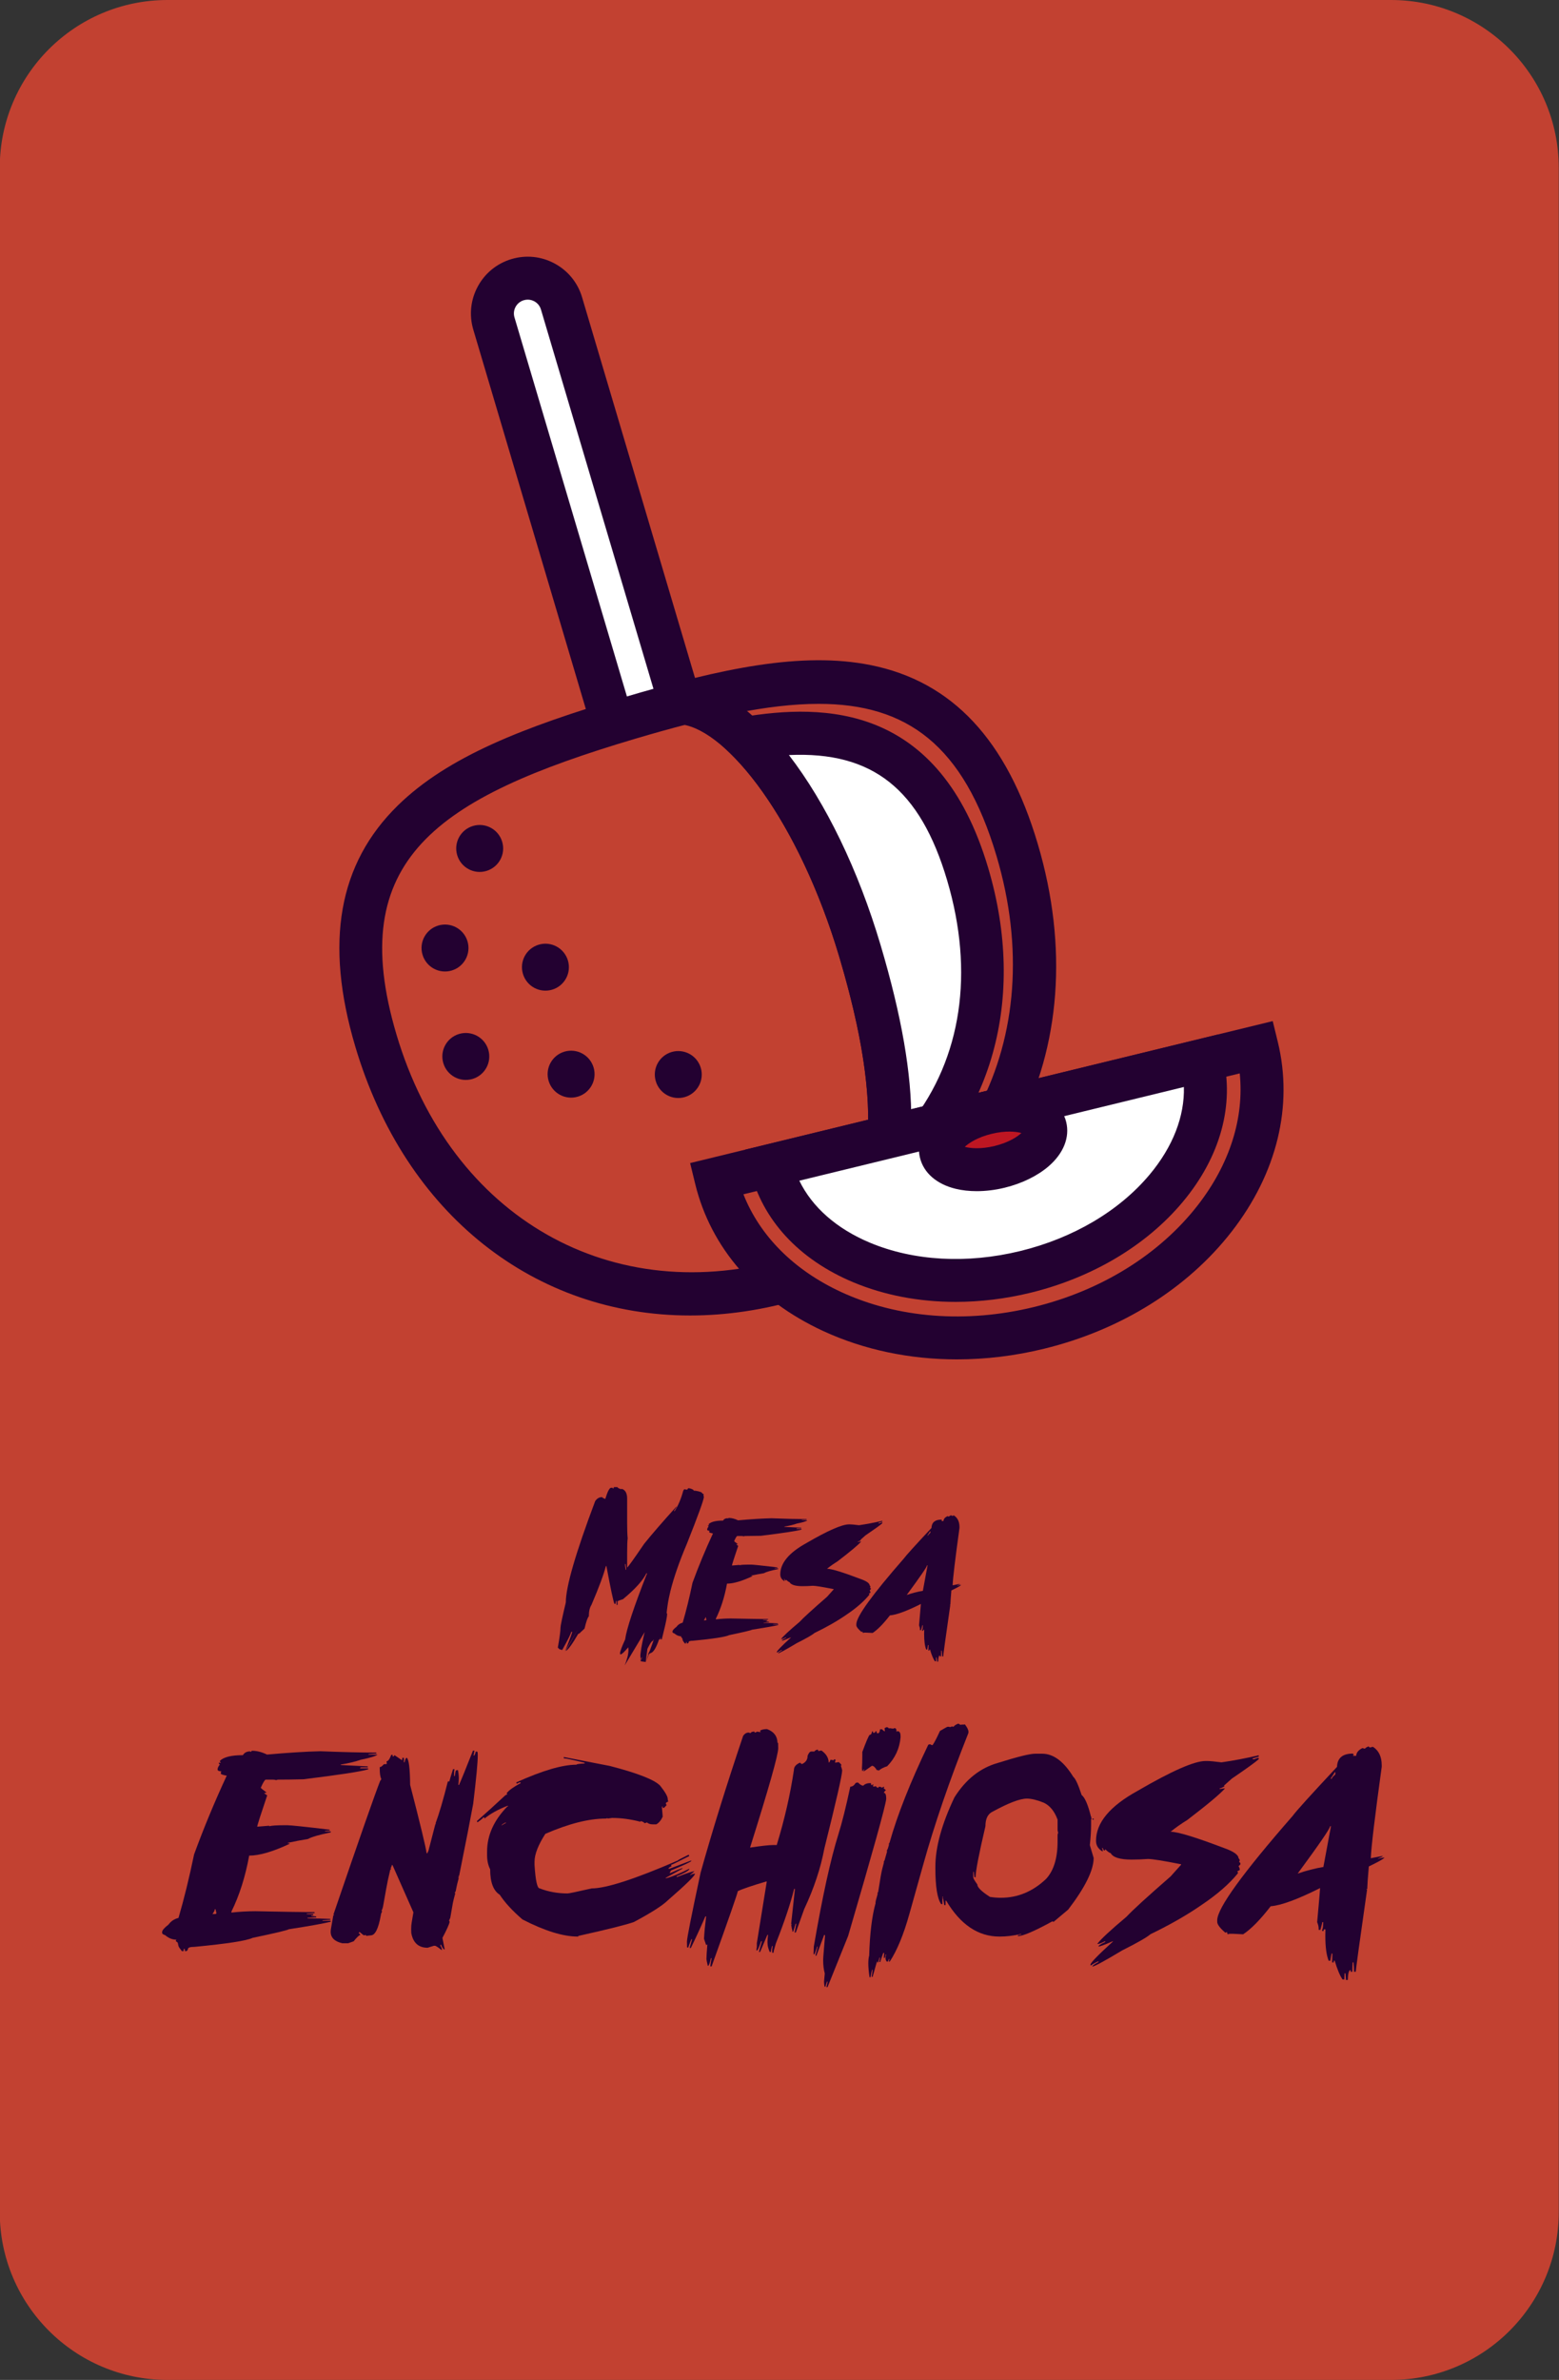 <?xml version="1.0" encoding="utf-8"?>
<!-- Generator: Adobe Illustrator 23.0.5, SVG Export Plug-In . SVG Version: 6.00 Build 0)  -->
<svg version="1.1" id="Capa_1" xmlns="http://www.w3.org/2000/svg" xmlns:xlink="http://www.w3.org/1999/xlink" x="0px" y="0px"
	 viewBox="0 0 557.5 850.72" style="enable-background:new 0 0 557.5 850.72;" xml:space="preserve">
<rect x="0" y="0" width="557.5" height="850.72" fill="#333333" stroke="none"/>
<style type="text/css">
	.st0{fill:url(#SVGID_1_);}
	.st1{fill:#FFFFFF;}
	.st2{fill:#230131;}
	.st3{fill:#CB88A1;}
	.st4{fill:#C24131;}
	.st5{fill:#BE1622;}
	.st6{fill:#935EA3;}
	.st7{fill:none;}
	.st8{fill:none;stroke:#FFFFFF;stroke-width:2;stroke-miterlimit:10;}
	.st9{fill:#E9B6A3;}
	.st10{opacity:0.9;fill:#230131;}
	.st11{opacity:0.24;fill:url(#SVGID_2_);}
	.st12{fill:#BF1A1B;}
	.st13{fill:#FFEC00;}
	.st14{fill:url(#SVGID_3_);}
	.st15{fill:url(#SVGID_4_);}
	.st16{fill:url(#SVGID_5_);}
	.st17{fill:url(#SVGID_6_);}
	.st18{fill:url(#SVGID_7_);}
	.st19{fill:url(#SVGID_8_);}
	.st20{fill:url(#SVGID_9_);}
	.st21{fill:url(#SVGID_10_);}
	.st22{fill:url(#SVGID_11_);}
	.st23{fill:url(#SVGID_12_);}
	.st24{fill:#E9C064;}
	.st25{fill:#E9C064;stroke:#FFFFFF;stroke-width:20;stroke-miterlimit:10;}
	.st26{clip-path:url(#SVGID_14_);}
	.st27{fill:url(#SVGID_15_);}
	.st28{fill:url(#SVGID_16_);}
	.st29{fill:url(#SVGID_17_);}
	.st30{fill:url(#SVGID_18_);}
	.st31{fill:url(#SVGID_19_);}
	.st32{fill:url(#SVGID_20_);}
	.st33{fill:url(#SVGID_21_);}
	.st34{fill:url(#SVGID_22_);}
	.st35{fill:url(#SVGID_23_);}
	.st36{fill:url(#SVGID_24_);}
	.st37{fill:url(#SVGID_25_);}
	.st38{fill:url(#SVGID_26_);}
	.st39{fill:url(#SVGID_27_);}
	.st40{opacity:0.24;fill:url(#SVGID_28_);}
	.st41{fill:url(#SVGID_29_);}
	.st42{fill:url(#SVGID_30_);}
	.st43{fill:url(#SVGID_31_);}
	.st44{opacity:0.24;fill:url(#SVGID_32_);}
	.st45{fill:url(#SVGID_33_);}
	.st46{fill:url(#SVGID_34_);}
	.st47{fill:url(#SVGID_35_);}
	.st48{opacity:0.24;fill:url(#SVGID_36_);}
	.st49{clip-path:url(#SVGID_38_);}
	.st50{opacity:0.63;clip-path:url(#SVGID_38_);fill:url(#SVGID_41_);}
	.st51{opacity:0;clip-path:url(#SVGID_38_);fill:url(#SVGID_42_);}
	.st52{opacity:0.22;clip-path:url(#SVGID_38_);fill:url(#SVGID_43_);}
	.st53{fill:url(#SVGID_44_);}
	.st54{clip-path:url(#SVGID_46_);}
	.st55{fill:url(#SVGID_47_);}
	.st56{fill:url(#SVGID_48_);}
	.st57{fill:url(#SVGID_49_);}
	.st58{fill:url(#SVGID_50_);}
	.st59{fill:url(#SVGID_51_);}
	.st60{fill:url(#SVGID_52_);}
	.st61{fill:url(#SVGID_53_);}
	.st62{fill:url(#SVGID_54_);}
	.st63{fill:url(#SVGID_55_);}
	.st64{fill:url(#SVGID_56_);}
	.st65{fill:url(#SVGID_57_);}
	.st66{clip-path:url(#SVGID_59_);}
	.st67{fill:#A1C538;}
	.st68{fill:#886FAE;}
	.st69{fill:#E9C063;}
	.st70{fill:url(#SVGID_60_);stroke:#230131;stroke-width:12;stroke-miterlimit:10;}
	.st71{clip-path:url(#SVGID_62_);}
	.st72{fill:url(#SVGID_63_);}
	.st73{opacity:0.5;}
	.st74{fill:#EDCD83;}
	.st75{opacity:0.62;clip-path:url(#SVGID_62_);fill:url(#SVGID_64_);}
	.st76{clip-path:url(#SVGID_62_);fill:url(#SVGID_65_);}
	.st77{fill:url(#SVGID_66_);}
	.st78{fill:#E9C064;stroke:#230131;stroke-width:20;stroke-miterlimit:10;}
	.st79{fill:url(#SVGID_67_);}
	.st80{fill:url(#SVGID_68_);}
	.st81{clip-path:url(#SVGID_62_);fill:url(#SVGID_69_);}
	.st82{fill:url(#SVGID_70_);}
	.st83{fill:url(#SVGID_71_);}
	.st84{opacity:0.34;fill:#230131;}
	.st85{fill:url(#SVGID_72_);}
	.st86{fill:url(#SVGID_73_);}
	.st87{fill:url(#SVGID_74_);}
	.st88{fill:url(#SVGID_75_);}
	.st89{fill:url(#SVGID_76_);}
	.st90{fill:url(#SVGID_77_);}
	.st91{fill:url(#SVGID_78_);}
	.st92{fill:url(#SVGID_79_);}
	.st93{fill:url(#SVGID_80_);}
	.st94{fill:url(#SVGID_81_);}
	.st95{fill:url(#SVGID_82_);}
	.st96{fill:url(#SVGID_83_);}
	.st97{clip-path:url(#SVGID_85_);}
	.st98{fill:url(#SVGID_86_);}
	.st99{fill:#D5A0B4;}
	.st100{fill:#D15F81;}
	.st101{fill:#F09C83;}
	.st102{opacity:0.62;clip-path:url(#SVGID_85_);fill:url(#SVGID_87_);}
	.st103{clip-path:url(#SVGID_85_);fill:url(#SVGID_88_);}
	.st104{fill:url(#SVGID_89_);}
	.st105{fill:url(#SVGID_90_);}
	.st106{fill:#CB88A1;stroke:#230131;stroke-width:20;stroke-miterlimit:10;}
	.st107{fill:url(#SVGID_91_);}
	.st108{clip-path:url(#SVGID_85_);fill:url(#SVGID_92_);}
	.st109{fill:url(#SVGID_93_);}
	.st110{fill:url(#SVGID_94_);}
	.st111{fill:url(#SVGID_95_);}
	.st112{fill:url(#SVGID_96_);}
	.st113{fill:url(#SVGID_97_);}
	.st114{fill:url(#SVGID_98_);}
	.st115{fill:url(#SVGID_99_);}
	.st116{fill:url(#SVGID_100_);}
	.st117{fill:url(#SVGID_101_);}
	.st118{fill:url(#SVGID_102_);}
	.st119{fill:url(#SVGID_103_);}
	.st120{clip-path:url(#SVGID_105_);}
	.st121{fill:url(#SVGID_106_);}
	.st122{fill:#CE675A;}
	.st123{fill:#DD4B1A;}
	.st124{fill:#F4971E;}
	.st125{opacity:0.62;clip-path:url(#SVGID_105_);fill:url(#SVGID_107_);}
	.st126{clip-path:url(#SVGID_105_);fill:url(#SVGID_108_);}
	.st127{fill:url(#SVGID_109_);}
	.st128{fill:url(#SVGID_110_);}
	.st129{fill:url(#SVGID_111_);}
	.st130{fill:#C24131;stroke:#230131;stroke-width:20;stroke-miterlimit:10;}
	.st131{clip-path:url(#SVGID_105_);fill:url(#SVGID_112_);}
	.st132{fill:url(#SVGID_113_);}
	.st133{fill:url(#SVGID_114_);}
	.st134{fill:url(#SVGID_115_);}
	.st135{fill:url(#SVGID_116_);}
	.st136{fill:url(#SVGID_117_);}
	.st137{fill:url(#SVGID_118_);}
	.st138{fill:url(#SVGID_119_);}
	.st139{fill:url(#SVGID_120_);}
	.st140{fill:url(#SVGID_121_);}
	.st141{fill:url(#SVGID_122_);}
	.st142{fill:url(#SVGID_123_);}
	.st143{fill:url(#SVGID_124_);}
	.st144{fill:url(#SVGID_125_);}
	.st145{opacity:0.35;}
	.st146{fill:#ECECEC;}
	.st147{fill:url(#SVGID_126_);}
	.st148{clip-path:url(#SVGID_128_);}
	.st149{fill:url(#SVGID_129_);}
	.st150{fill:#FBBA00;}
	.st151{opacity:0.62;fill:url(#SVGID_130_);}
	.st152{fill:url(#SVGID_131_);}
	.st153{fill:url(#SVGID_132_);}
	.st154{fill:url(#SVGID_133_);}
	.st155{fill:url(#SVGID_134_);}
	.st156{fill:url(#SVGID_135_);}
	.st157{fill:url(#SVGID_136_);}
	.st158{fill:url(#SVGID_137_);}
	.st159{fill:url(#SVGID_138_);}
	.st160{fill:url(#SVGID_139_);}
	.st161{fill:url(#SVGID_140_);}
	.st162{fill:url(#SVGID_143_);}
	.st163{fill:url(#SVGID_144_);}
	.st164{fill:url(#SVGID_145_);}
	.st165{fill:url(#SVGID_146_);}
	.st166{fill:url(#SVGID_147_);}
	.st167{fill:url(#SVGID_148_);}
	.st168{fill:url(#SVGID_149_);}
	.st169{fill:url(#SVGID_150_);}
	.st170{fill:url(#SVGID_151_);}
	.st171{fill:url(#SVGID_152_);}
	.st172{fill:url(#SVGID_155_);}
	.st173{fill:url(#SVGID_156_);}
	.st174{fill:url(#SVGID_157_);}
	.st175{fill:url(#SVGID_158_);}
	.st176{fill:url(#SVGID_159_);}
	.st177{fill:url(#SVGID_160_);}
	.st178{fill:url(#SVGID_161_);}
	.st179{fill:url(#SVGID_162_);}
	.st180{fill:url(#SVGID_163_);}
	.st181{fill:url(#SVGID_164_);}
	.st182{fill:url(#SVGID_167_);}
	.st183{fill:url(#SVGID_168_);}
	.st184{fill:url(#SVGID_169_);}
	.st185{fill:url(#SVGID_170_);}
	.st186{fill:url(#SVGID_171_);}
	.st187{fill:url(#SVGID_172_);}
	.st188{fill:url(#SVGID_173_);}
	.st189{fill:url(#SVGID_174_);}
	.st190{fill:url(#SVGID_175_);}
	.st191{fill:url(#SVGID_176_);}
	.st192{clip-path:url(#SVGID_178_);}
	.st193{clip-path:url(#SVGID_180_);}
	.st194{clip-path:url(#SVGID_188_);}
	.st195{clip-path:url(#SVGID_190_);}
	.st196{opacity:0.35;clip-path:url(#SVGID_192_);}
	.st197{clip-path:url(#SVGID_192_);fill:url(#SVGID_193_);}
	.st198{clip-path:url(#SVGID_192_);}
	.st199{clip-path:url(#SVGID_195_);fill:url(#SVGID_196_);}
	.st200{clip-path:url(#SVGID_198_);}
	.st201{opacity:0.62;clip-path:url(#SVGID_192_);fill:url(#SVGID_199_);}
	.st202{fill:url(#SVGID_200_);}
	.st203{fill:url(#SVGID_201_);}
	.st204{fill:url(#SVGID_202_);}
	.st205{fill:url(#SVGID_203_);}
	.st206{fill:url(#SVGID_204_);}
	.st207{fill:url(#SVGID_205_);}
	.st208{fill:url(#SVGID_206_);}
	.st209{fill:url(#SVGID_207_);}
	.st210{fill:url(#SVGID_208_);}
	.st211{fill:url(#SVGID_209_);}
	.st212{fill-rule:evenodd;clip-rule:evenodd;fill:#FFFFFF;}
	.st213{fill:#72BB6F;}
	.st214{fill:#1DBADF;}
	.st215{fill:url(#SVGID_212_);}
	.st216{fill:url(#SVGID_213_);}
	.st217{fill:url(#SVGID_214_);}
	.st218{fill:url(#SVGID_215_);}
	.st219{fill:url(#SVGID_216_);}
	.st220{fill:url(#SVGID_217_);}
	.st221{fill:url(#SVGID_218_);}
	.st222{fill:url(#SVGID_219_);}
	.st223{fill:url(#SVGID_220_);}
	.st224{fill:url(#SVGID_221_);}
	.st225{fill:url(#SVGID_224_);}
	.st226{fill:url(#SVGID_225_);}
	.st227{fill:url(#SVGID_226_);}
	.st228{fill:url(#SVGID_227_);}
	.st229{fill:url(#SVGID_228_);}
	.st230{fill:url(#SVGID_229_);}
	.st231{fill:url(#SVGID_230_);}
	.st232{fill:url(#SVGID_231_);}
	.st233{fill:url(#SVGID_232_);}
	.st234{fill:url(#SVGID_233_);}
	.st235{fill:url(#SVGID_236_);}
	.st236{fill:url(#SVGID_237_);}
	.st237{fill:url(#SVGID_238_);}
	.st238{fill:url(#SVGID_239_);}
	.st239{fill:url(#SVGID_240_);}
	.st240{fill:url(#SVGID_241_);}
	.st241{fill:url(#SVGID_242_);}
	.st242{fill:url(#SVGID_243_);}
	.st243{fill:url(#SVGID_244_);}
	.st244{fill:url(#SVGID_245_);}
	.st245{fill:url(#SVGID_248_);}
	.st246{fill:url(#SVGID_249_);}
	.st247{fill:url(#SVGID_250_);}
	.st248{fill:url(#SVGID_251_);}
	.st249{fill:url(#SVGID_252_);}
	.st250{fill:url(#SVGID_253_);}
	.st251{fill:url(#SVGID_254_);}
	.st252{fill:url(#SVGID_255_);}
	.st253{fill:url(#SVGID_256_);}
	.st254{fill:url(#SVGID_257_);}
	.st255{clip-path:url(#SVGID_259_);}
	.st256{clip-path:url(#SVGID_261_);}
	.st257{clip-path:url(#SVGID_269_);}
	.st258{clip-path:url(#SVGID_271_);}
	.st259{clip-path:url(#SVGID_273_);}
	.st260{clip-path:url(#SVGID_275_);}
	.st261{fill:#230131;stroke:#230131;stroke-miterlimit:10;}
	.st262{fill:#350030;}
	.st263{fill:url(#SVGID_278_);}
	.st264{fill:url(#SVGID_279_);}
	.st265{fill:url(#SVGID_280_);}
	.st266{fill:url(#SVGID_281_);}
	.st267{fill:url(#SVGID_282_);}
	.st268{fill:url(#SVGID_283_);}
	.st269{fill:url(#SVGID_284_);}
	.st270{fill:url(#SVGID_285_);}
	.st271{fill:url(#SVGID_286_);}
	.st272{fill:url(#SVGID_287_);}
	.st273{fill:#FDCC68;}
	.st274{fill:#8CC15C;}
	.st275{fill:url(#SVGID_288_);}
	.st276{fill:url(#SVGID_289_);}
	.st277{fill:url(#SVGID_290_);}
</style>
<g>
	<path class="st4" d="M497.41,850.72H59.91c-33.14,0-60-26.86-60-60V60c0-33.14,26.86-60,60-60l437.5,0c33.14,0,60,26.86,60,60
		v730.72C557.41,823.86,530.55,850.72,497.41,850.72z"/>
</g>
<g>
	<path class="st2" d="M229.15,590.41c0.18-1.6,0.64-3.93,1.38-7l-7.14,11.9c0.9-2.24,1.35-4.07,1.35-5.48
		c0-1.42-0.45-2.41-1.35-2.98c1.29,0.84,1.93,1.32,1.93,1.43c0,0.02-0.02,0.03-0.06,0.03v0.28h-0.39c-1.54,1.86-2.52,2.78-2.92,2.78
		c-0.15,0-0.22-0.12-0.22-0.36c0-0.68,0.61-2.33,1.82-4.96c0.5-3.75,3.1-11.59,7.8-23.53v-0.14h-0.19c-1.29,2.61-4.08,5.7-8.38,9.26
		c-1.29,0.4-1.93,0.66-1.93,0.77v1.27h-0.36v-1.41h-0.19c-0.13,0.48-0.19,0.82-0.19,1.02h-0.39c-0.39-0.84-1.34-5.34-2.87-13.48
		h-0.19c-0.75,2.98-2.47,7.6-5.15,13.86c-0.62,0.96-0.94,2.32-0.94,4.11c-0.42,0.37-0.94,1.83-1.54,4.38l-1.52,1.41
		c0,0.13-0.26,0.3-0.77,0.52c-2.11,3.64-3.58,5.66-4.41,6.06l4.35-7.8l-4.6,7.94c1.71-4.41,2.56-6.73,2.56-6.97h-0.39
		c0,0.51-1.07,2.67-3.2,6.48l-0.94-0.25l-0.63-0.61c0.64-3.56,0.96-5.95,0.96-7.17c0-0.64,0.63-3.64,1.9-8.98
		c0-5.57,3.5-17.64,10.5-36.21c0.64-0.95,1.47-1.43,2.48-1.43c0,0.15,0.38,0.37,1.13,0.66c0.81-2.66,1.51-4,2.09-4h0.58v0.28
		c0.26,0,0.39-0.17,0.39-0.52h1.32c0,0.26,0.45,0.51,1.35,0.77c0-0.09,0.06-0.14,0.19-0.14c1.27,0.42,1.9,1.58,1.9,3.47v8.74
		c0,2.22,0.06,4.06,0.19,5.51c-0.13,0.94-0.19,2.66-0.19,5.15v5.26c0.26-0.09,2.29-2.92,6.09-8.49c2.68-3.34,6.5-7.75,11.46-13.23
		h0.17l-0.94,1.41v0.14h0.19c1.27-1.93,2.29-4.33,3.06-7.19c0.18-0.42,0.37-0.63,0.55-0.63c0.17,0.09,0.49,0.14,0.96,0.14
		c0.06-0.35,0.25-0.52,0.58-0.52c1.14,0.28,1.71,0.58,1.71,0.91h0.58c1.65,0.26,2.48,0.6,2.48,1.02c0.18,0,0.37,0.13,0.55,0.39
		c0,0.07-0.06,0.11-0.19,0.11l0.19,0.66c0,1.01-2.03,6.61-6.09,16.81c-2.72,6.41-4.68,12.07-5.9,16.98
		c-0.18,0.77-0.35,1.52-0.5,2.23c-0.24,1.12-0.42,2.2-0.55,3.22c-0.13,0.83-0.22,1.63-0.28,2.4c0.02-0.02,0.04-0.03,0.06-0.03
		c0.07,0,0.11,0.12,0.11,0.36c0,0.22-0.04,0.57-0.11,1.05c-0.22,1.47-0.82,4.12-1.79,7.94h-0.39v-0.5h-0.19v0.5h-0.39
		c-1.05,3.07-2.07,4.7-3.06,4.91l-0.94,0.5l2.48-5.02l-3.36,7.94l2.98-8.18h-0.19v0.39h-0.19c-0.15,0-0.38,0.22-0.69,0.66
		c-0.46,0.7-1.1,1.91-1.93,3.64l0.63-2.81l0.22-0.99l0.33-1.49l0.11-0.41l-0.03,0.33l-0.14,0.99l-0.14,1.07l-0.41,3.06l-0.47,3.47
		l-0.88-0.11l-0.96-0.14l0.74-1.63l-0.94,1.24l0.74-0.47h-0.19c-0.13,0-0.22-0.07-0.28-0.22c-0.07-0.18-0.11-0.47-0.11-0.85v-0.44
		C229.07,591.13,229.1,590.79,229.15,590.41z M223.53,559.05v0.63c0.13,0.77,0.19,1.25,0.19,1.43h0.19v-0.66
		c-0.13-0.75-0.19-1.22-0.19-1.41H223.53z"/>
	<path class="st2" d="M260.68,542.6c1.05,0.02,2.13,0.3,3.25,0.85c4.72-0.42,8.71-0.67,11.96-0.74c5.05,0.2,9.23,0.3,12.54,0.3
		l0.03,0.22l-1.76,0.11v0.11h2.01c-0.31,0.33-1.56,0.72-3.75,1.16c-1.25,0.44-2.75,0.8-4.49,1.07l0.03,0.11l6.01,0.3l0.06,0.22
		h-1.46c-0.2,0.02-0.3,0.08-0.3,0.19v0.03h1.79l0.05,0.22c-1.62,0.5-6.47,1.24-14.55,2.23c-2.26,0.05-4.18,0.08-5.76,0.08
		l-0.36,0.11c-0.22-0.07-0.47-0.11-0.74-0.11h-1.63c-0.24,0.13-0.6,0.73-1.07,1.82c0.02,0.09,0.45,0.45,1.3,1.07
		c-0.22,0.07-0.4,0.11-0.52,0.11l0.03,0.08l0.63,0.44c-1.49,4.41-2.23,6.74-2.23,7v0.03l2.67-0.22l0.03,0.11
		c0.57-0.15,1.63-0.22,3.2-0.22h0.91c0.7,0,3.78,0.32,9.23,0.96h0.17l0.06,0.22c-0.09,0-0.45,0.03-1.07,0.08l0.03,0.11h1.27
		l0.03,0.22c-2.61,0.53-4.32,1.03-5.13,1.49c-1.38,0.22-2.88,0.51-4.52,0.85l0.03,0.11h0.36l0.03,0.11
		c-3.75,1.76-6.77,2.65-9.07,2.65c-0.86,4.74-2.2,8.93-4,12.57l0.03,0.19c1.91-0.2,3.7-0.3,5.37-0.3c6.56,0.13,10.43,0.19,11.6,0.19
		h1.63l0.06,0.22c-0.17,0-0.76,0.04-1.79,0.11l0.03,0.11h1.43l0.03,0.11v0.03c0,0.11-0.17,0.17-0.5,0.17v0.11l1.13,0.11l0.03,0.22
		h-0.19c-0.15,0-0.73,0.04-1.76,0.11v0.11c1.78,0,3.48,0.04,5.1,0.11l0.03,0.19c-1.03,0.07-1.62,0.11-1.76,0.11v0.11h1.82l0.03,0.22
		c-1.64,0.4-4.77,0.96-9.4,1.68c-0.24,0.2-2.95,0.85-8.13,1.93c-1.34,0.64-5.67,1.31-12.98,2.01c-1.01,0-1.52,0.17-1.52,0.5v0.06
		c-0.11,0.28-0.26,0.41-0.44,0.41h-0.19l-0.11-0.52h-0.17l-0.08,0.52h-0.36c-0.48-0.59-0.74-0.97-0.77-1.16l-0.17-0.74l-0.41-0.33
		l-0.03-0.11l0.14-0.22c-0.92,0-1.77-0.35-2.56-1.05c-0.17,0-0.37-0.11-0.61-0.33l-0.03-0.22v-0.11c0-0.39,0.48-0.95,1.43-1.68
		c0.53-0.75,1.28-1.25,2.23-1.49c1.23-4.19,2.4-8.94,3.5-14.25c2.19-5.97,4.63-11.86,7.33-17.66h-0.17
		c-0.75-0.15-1.15-0.29-1.19-0.44l0.08-0.52c-0.48,0-0.74-0.11-0.8-0.33v-0.11c0-0.29,0.17-0.64,0.5-1.05
		c-0.15-0.13-0.23-0.27-0.25-0.41h0.52l-0.22-0.22l-0.03-0.22c0.86-0.84,2.58-1.27,5.15-1.27c0.33-0.57,0.88-0.85,1.65-0.85
		c0,0.07,0.06,0.11,0.19,0.11C260.37,542.67,260.47,542.6,260.68,542.6z M252.22,578.12v0.05c0,0.22-0.17,0.56-0.52,1.02h0.55
		c0.22,0,0.33-0.06,0.33-0.19v-0.03l-0.19-0.85H252.22z"/>
	<path class="st2" d="M315.52,543.62v0.3l-1.38,0.41v0.17h0.41c0.37-0.2,0.69-0.3,0.96-0.3v0.3c-0.66,0.61-2.67,2.06-6.04,4.35
		l-1.79,1.6c0.09,0,0.14,0.05,0.14,0.14c-0.51,0.29-0.87,0.44-1.07,0.44v0.14h0.14c0.5-0.09,0.85-0.14,1.07-0.14
		c-1.07,1.23-3.9,3.6-8.49,7.11c-1.32,0.81-2.56,1.68-3.72,2.62c1.62,0.02,5.59,1.23,11.93,3.64c2.2,0.77,3.31,1.55,3.31,2.34
		c0.09,0,0.18,0.14,0.28,0.41c-0.09,0.2-0.14,0.35-0.14,0.44c0.18,0.04,0.28,0.14,0.28,0.3v0.14c0,0.07-0.14,0.22-0.41,0.44
		c0.18,0.31,0.28,0.6,0.28,0.85l-0.55,0.3l0.14,0.3v0.14c-1.91,2.35-4.57,4.68-7.96,6.97c-3.25,2.28-7.14,4.51-11.66,6.7
		c-0.83,0.72-2.93,1.92-6.31,3.61c-4.04,2.42-6.28,3.64-6.72,3.64c0-0.2,0.46-0.54,1.38-1.02v-0.14h-0.14
		c-0.68,0.33-1.18,0.62-1.52,0.88h-0.14v-0.17c0-0.4,1.69-2.14,5.07-5.21h-0.14c-1.76,0.77-2.81,1.16-3.14,1.16
		c0.02-0.24,0.52-0.58,1.52-1.02v-0.14h-0.14c-0.74,0.39-1.24,0.58-1.52,0.58h-0.14c0.75-1.03,2.95-3.07,6.59-6.12
		c1.32-1.43,4.61-4.44,9.87-9.01l2.34-2.62v-0.14h-0.14c-3.9-0.77-6.32-1.16-7.28-1.16c-1.29,0.09-2.52,0.14-3.69,0.14
		c-2.61,0-4.17-0.49-4.68-1.46c-0.2,0-0.61-0.28-1.21-0.85c0,0.18-0.09,0.28-0.28,0.28c-0.18-0.24-0.28-0.43-0.28-0.58h-0.14v0.14
		c0.09,0.18,0.14,0.39,0.14,0.61h-0.14c-0.92-0.57-1.38-1.35-1.38-2.34c0-4.04,3.1-7.77,9.31-11.19c7.66-4.46,12.74-6.7,15.24-6.7
		H304c0.55,0,1.61,0.1,3.17,0.3C309.76,544.83,312.54,544.3,315.52,543.62z"/>
	<path class="st2" d="M340.18,541.61c0.04,0.17,0.17,0.25,0.39,0.25c0.26-0.09,0.45-0.14,0.58-0.14c1.3,0.85,1.96,2.23,1.96,4.16
		v0.3c-1.54,11.17-2.36,18-2.45,20.5c1.58-0.33,2.48-0.5,2.7-0.5c0,0.09-0.39,0.29-1.16,0.61h0.19c0.51-0.17,0.96-0.25,1.35-0.25
		c-0.31,0.33-1.49,0.99-3.53,1.98c-0.22,2.55-0.34,4.24-0.36,5.07h-0.19c0,0.07,0.05,0.11,0.17,0.11
		c-1.69,11.81-2.54,17.95-2.54,18.41h-0.39v-0.22c0-0.42-0.05-1.05-0.14-1.87h-0.19l-0.06,2.09h-0.39v-0.39
		c-0.37,0-0.58,0.74-0.63,2.23h-0.39l-0.14-1.49h-0.19l-0.06,1.38h-0.39c-0.61-0.88-1.19-2.29-1.76-4.22h-0.19l-0.03,0.39h-0.36
		l0.06-1.98h-0.19l-0.25,1.49v0.11h-0.39c-0.5-1.23-0.74-3.09-0.74-5.57c0-0.46,0.01-0.95,0.03-1.46h-0.39v0.36h-0.39l0.22-0.85
		l0.06-1.13h-0.19c-0.02,0.18-0.17,0.76-0.44,1.74h-0.39v-0.33c0-0.39-0.11-0.85-0.33-1.41c0.4-4.46,0.62-7.01,0.66-7.63
		c-5.05,2.54-8.75,3.9-11.08,4.08c-2.33,3.01-4.39,5.11-6.17,6.28l-2.29-0.11h-0.77l-0.39,0.11c-0.11-0.15-0.17-0.31-0.17-0.5
		l-0.39,0.14c-1.21-1.05-1.82-1.85-1.82-2.42v-0.41c0.09-2.76,5.73-10.54,16.92-23.34c0.72-1.01,4.03-4.68,9.95-11
		c0.07-1.98,1.26-2.98,3.55-2.98l0.19,0.25l-0.19,0.25h0.74c0.04-0.72,0.5-1.3,1.41-1.74c0.26,0.09,0.45,0.14,0.58,0.14
		C339.41,541.97,339.66,541.81,340.18,541.61z M331.53,559.52c-0.02,0.51-2.44,4.05-7.28,10.61c1.93-0.66,3.86-1.16,5.79-1.49v-0.11
		l1.65-8.9l0.03-0.11H331.53z M332.52,547.42c0,0.13-0.28,0.58-0.83,1.35v0.11h0.19c0-0.18,0.27-0.5,0.8-0.96l0.03-0.5H332.52z"/>
	<path class="st2" d="M90.29,625.82c1.67,0.03,3.4,0.48,5.19,1.36c7.53-0.67,13.89-1.07,19.07-1.19c8.06,0.32,14.72,0.48,20,0.48
		l0.04,0.35l-2.81,0.18v0.18h3.21c-0.5,0.53-2.49,1.14-5.98,1.85c-1.99,0.7-4.38,1.27-7.16,1.71l0.04,0.18l9.58,0.48l0.09,0.35
		h-2.33c-0.32,0.03-0.48,0.13-0.48,0.31v0.04h2.86l0.09,0.35c-2.58,0.79-10.31,1.98-23.2,3.56c-3.6,0.09-6.67,0.13-9.18,0.13
		l-0.57,0.18c-0.35-0.12-0.75-0.18-1.19-0.18h-2.59c-0.38,0.21-0.95,1.17-1.71,2.9c0.03,0.15,0.72,0.72,2.07,1.71
		c-0.35,0.12-0.63,0.18-0.83,0.18l0.04,0.13l1.01,0.7c-2.37,7.03-3.56,10.75-3.56,11.16v0.04l4.26-0.35l0.04,0.18
		c0.91-0.23,2.61-0.35,5.1-0.35h1.45c1.11,0,6.02,0.51,14.72,1.54h0.26l0.09,0.35c-0.15,0-0.72,0.04-1.71,0.13l0.04,0.18h2.02
		l0.04,0.35c-4.16,0.85-6.89,1.64-8.17,2.37c-2.2,0.35-4.6,0.81-7.21,1.36l0.04,0.18h0.57l0.04,0.18
		c-5.98,2.81-10.8,4.22-14.46,4.22c-1.38,7.56-3.5,14.24-6.37,20.04l0.04,0.31c3.05-0.32,5.9-0.48,8.57-0.48
		c10.46,0.21,16.63,0.31,18.5,0.31h2.59l0.09,0.35c-0.26,0-1.22,0.06-2.86,0.18l0.04,0.18H112l0.04,0.18v0.04
		c0,0.18-0.26,0.26-0.79,0.26v0.18l1.8,0.18l0.04,0.35h-0.31c-0.23,0-1.17,0.06-2.81,0.18v0.18c2.84,0,5.55,0.06,8.13,0.18
		l0.04,0.31c-1.64,0.12-2.58,0.18-2.81,0.18v0.18h2.9l0.04,0.35c-2.61,0.64-7.6,1.54-14.99,2.68c-0.38,0.32-4.7,1.35-12.96,3.08
		c-2.14,1.03-9.04,2.09-20.7,3.21c-1.61,0-2.42,0.26-2.42,0.79v0.09c-0.18,0.44-0.41,0.66-0.7,0.66h-0.31l-0.18-0.83h-0.26
		l-0.13,0.83h-0.57c-0.76-0.94-1.17-1.55-1.23-1.85l-0.26-1.19l-0.66-0.53l-0.04-0.18l0.22-0.35c-1.46,0-2.83-0.56-4.09-1.67
		c-0.26,0-0.59-0.18-0.97-0.53l-0.04-0.35v-0.18c0-0.62,0.76-1.51,2.29-2.68c0.85-1.2,2.04-1.99,3.56-2.37
		c1.96-6.68,3.82-14.25,5.58-22.72c3.49-9.52,7.38-18.91,11.69-28.17h-0.26c-1.2-0.23-1.83-0.47-1.89-0.7l0.13-0.83
		c-0.76,0-1.19-0.18-1.27-0.53v-0.18c0-0.47,0.26-1.02,0.79-1.67c-0.23-0.2-0.37-0.42-0.4-0.66h0.83l-0.35-0.35l-0.04-0.35
		c1.38-1.35,4.12-2.02,8.22-2.02c0.53-0.91,1.41-1.36,2.64-1.36c0,0.12,0.1,0.18,0.31,0.18C89.81,625.94,89.97,625.82,90.29,625.82z
		 M76.8,682.46v0.09c0,0.35-0.28,0.89-0.83,1.63h0.88c0.35,0,0.53-0.1,0.53-0.31v-0.04l-0.31-1.36H76.8z"/>
	<path class="st2" d="M169.13,625.77h0.53l-0.31,1.76h0.26l0.4-0.88l0.09-0.53h0.53c0.15,0,0.22,0.45,0.22,1.36
		c0,2.46-0.54,8.22-1.63,17.27c-0.88,4.86-2.56,13.48-5.05,25.84h-0.26l0.18,0.35c0,0.12-0.09,0.18-0.26,0.18v0.04
		c0,0.09,0.07,0.13,0.22,0.13c-0.47,1.76-0.78,3.05-0.92,3.87l-0.13,0.7c-0.06,0.26-0.19,0.5-0.4,0.7v0.04
		c0,0.09,0.07,0.13,0.22,0.13c-0.44,1.58-0.73,2.75-0.88,3.52l-0.92,5.27l-0.44,1.05l0.22,0.35c-0.15,0.88-1.01,2.81-2.59,5.8
		l0.83,4.22c-0.56-0.26-0.98-0.85-1.27-1.76h-0.26l-0.04,0.35c0.35,0.53,0.53,0.98,0.53,1.36c0,0.09-0.02,0.16-0.04,0.22
		c-1.08-0.88-1.86-1.41-2.33-1.58h-0.48l-2.24,0.7c-3.25,0-5.2-1.76-5.84-5.27c-0.03-0.5-0.04-0.97-0.04-1.41
		c0-0.85,0.06-1.61,0.18-2.29l0.62-3.69l-7.47-16.88h-0.26c-0.09,0.53-0.23,0.88-0.44,1.05v0.04c0,0.09,0.07,0.13,0.22,0.13
		c-0.03,0.23-0.13,0.35-0.31,0.35c-0.7,2.96-1.2,5.3-1.49,7.03l-1.1,6.15c-0.06,0.41-0.23,0.94-0.53,1.58v0.04
		c0,0.09,0.07,0.13,0.22,0.13l-0.4,0.88l-0.09,0.53c-0.85,4.81-2.05,7.21-3.6,7.21c-0.15,0-0.69,0.06-1.63,0.18l-0.18-0.35
		l-0.57,0.18c-0.12,0-0.66-0.41-1.63-1.23l-0.31,0.35l0.66,0.7c-0.47,0.06-1.29,0.82-2.46,2.29l-1.98,0.7h-2.07
		c-2.78-0.64-4.17-2.02-4.17-4.13c0-0.29,0.03-0.62,0.09-0.97l0.83-4.75c0.03-0.12,0.13-0.18,0.31-0.18c0-0.12-0.09-0.18-0.26-0.18
		c9.29-27.19,14.88-43.18,16.79-47.99c0.15,0,0.26-0.18,0.35-0.53c-0.38-0.67-0.57-1.95-0.57-3.82v-0.4c0.38,0,0.88-0.35,1.49-1.05
		c0.67,0,1.03-0.06,1.05-0.18l-0.09-0.88c0.56,0,1.11-0.76,1.67-2.29h0.53l-0.09,0.53h0.53l0.04-0.35h0.26l2.59,1.76l0.13-0.88h0.53
		c0.03,0.32,0.04,0.62,0.04,0.88s-0.02,0.5-0.04,0.7h0.26c0.18-1.05,0.44-1.58,0.79-1.58c0.73,0.59,1.13,3.81,1.19,9.67
		c3.63,14.06,5.6,22.21,5.89,24.43h0.26l0.4-0.88l2.46-9.49h0.26v-0.04c0-0.09-0.07-0.13-0.22-0.13c1.32-3.54,2.8-8.58,4.44-15.12
		h0.53c0.09-0.44,0.53-1.9,1.32-4.39h0.53l-0.13,0.7l-0.04,1.76h0.26l0.31-1.76c0.09-0.23,0.28-0.35,0.57-0.35h0.26
		c0.2,1,0.31,1.99,0.31,2.99c0,0.76-0.06,1.52-0.18,2.29h0.26C164.97,636.2,166.64,632.1,169.13,625.77z"/>
	<path class="st2" d="M201.61,628.1h0.22l16.3,3.16c9.93,2.58,15.91,4.92,17.93,7.03c1.82,2.29,2.72,3.87,2.72,4.75
		c0,0.35,0.07,0.66,0.22,0.92c-0.62,0.23-0.92,0.47-0.92,0.7c0.18,0.29,0.26,0.51,0.26,0.66l-0.92,0.92h-0.44v-0.48h-0.26v0.48
		c0.18,1.88,0.26,2.93,0.26,3.16c-0.62,1.32-1.38,2.23-2.29,2.72h-1.36c-0.79,0-1.47-0.23-2.02-0.7c-0.26,0.18-0.57,0.26-0.92,0.26
		c0-0.23-0.38-0.47-1.14-0.7c-0.15,0-0.22,0.07-0.22,0.22c-3.52-0.91-6.84-1.36-9.98-1.36h-0.22l-1.58,0.22v-0.22l-0.48,0.22h-0.22
		c-5.98,0-13.15,1.82-21.53,5.45c-2.58,4.01-3.87,7.34-3.87,9.98v1.14c0.35,5.6,0.97,8.39,1.85,8.39c3.1,1.2,6.43,1.8,9.98,1.8
		c0.47,0,3.34-0.6,8.61-1.8c5.16,0,15.42-3.32,30.81-9.98c0.03-0.15,1.32-0.83,3.87-2.07l0.22,0.48c-4.13,2.11-6.31,3.16-6.55,3.16
		l0.22,0.44c-0.76,0.41-1.14,0.72-1.14,0.92h0.44l7.73-2.94v0.22c-0.29,0.35-2.71,1.48-7.25,3.38l-0.48,0.92h0.22
		c1.93-0.88,3.38-1.48,4.35-1.8v0.22l-6.15,3.38h0.48c2.02-0.53,4.73-1.65,8.13-3.38v0.22c-0.41,0.62-1.92,1.45-4.53,2.5v0.22h0.22
		c3.46-1.35,5.51-2.02,6.15-2.02l-1.63,1.36h0.26c0.41-0.32,0.94-0.48,1.58-0.48c0,0.7-3.25,3.88-9.76,9.54
		c-1.85,1.82-5.86,4.38-12.04,7.69c-2.4,0.91-9.05,2.58-19.95,5.01v0.22h-0.22c-5.24,0-11.82-2.04-19.73-6.11
		c-3.6-3.1-6.31-6.05-8.13-8.83c-2.29-1.44-3.43-4.47-3.43-9.1c-0.73-1.46-1.1-3.12-1.1-4.97v-1.36c0-5.8,2.42-11.18,7.25-16.13
		h0.22v-0.22h-0.22c-3.31,1.29-6.04,2.8-8.17,4.53c0-0.29-0.15-0.44-0.44-0.44c0,0.23-0.69,0.83-2.07,1.8l-0.22-0.44
		c3.43-3.02,6.75-6.03,9.98-9.05c0.38-0.32,0.69-0.48,0.92-0.48l-0.26-0.44c0.82-1.05,2.49-2.26,5.01-3.6v-0.26h-0.44l-0.92,0.48
		l-0.22-0.48c9.32-4.22,16.49-6.33,21.53-6.33c0-0.2,0.98-0.35,2.94-0.44v-0.26c-4.34-1.05-6.83-1.58-7.47-1.58V628.1z
		 M179.33,652.54c0.91-0.59,1.44-0.88,1.58-0.88v-0.18h-0.18C179.85,651.92,179.39,652.27,179.33,652.54z"/>
	<path class="st2" d="M274.29,618.08c2.43,0.88,3.68,2.5,3.74,4.88c0.15,0,0.22,0.04,0.22,0.13l0.04,1.76v0.04
		c0,2.4-3.35,14.24-10.06,35.51h0.22c3.93-0.59,6.58-0.88,7.95-0.88h1.36c2.81-9.2,4.86-18.15,6.15-26.85v-0.04
		c0-1.08,0.75-1.95,2.24-2.59c0,0.18,0.22,0.35,0.66,0.53c1.32-0.62,1.98-1.57,1.98-2.86v-0.09c0.41-1.02,0.85-1.54,1.32-1.54h1.14
		c0.06-0.26,0.44-0.5,1.14-0.7c0.15,0.21,0.22,0.38,0.22,0.53l1.14-0.18c1.7,1.2,2.56,2.64,2.59,4.31c0.2,0,0.42-0.34,0.66-1.01
		l1.14,0.18c0.03-0.23,0.18-0.35,0.44-0.35c0,0.12,0.07,0.18,0.22,0.18l-0.18,0.83v0.18h0.22l1.14-0.18
		c0.62,0.59,0.92,0.94,0.92,1.05c0,0.12-0.07,0.18-0.22,0.18c0.32,1,0.48,1.57,0.48,1.71v0.04c0,1.64-2.12,10.94-6.37,27.91
		c-1.32,7.03-3.72,14.25-7.21,21.67l-2.99,8.35h-0.44l0.57-2.94v-0.18h-0.22l-0.83,2.77h-0.44c0-0.12,0.07-0.18,0.22-0.18
		c-0.18-0.26-0.35-1.01-0.53-2.24h0.22l-0.22-0.35l1.32-12.17v-0.31h-0.26c-1.23,5.07-3.41,11.59-6.55,19.56
		c-0.56,1.87-0.83,2.97-0.83,3.3h-0.44l-0.04-1.19l0.18-1.05v-0.18h-0.22c-0.26,0.94-0.4,1.64-0.4,2.11h-0.44
		c-0.5-1.23-0.75-2.17-0.75-2.81l-0.04-0.66c0-0.64,0.06-1.47,0.18-2.46v-0.18h-0.22l-2.59,6.11h-0.44l1.05-3.65v-0.18h-0.26
		c-0.73,2.2-1.23,3.3-1.49,3.3h-0.22l0.18-1.23v-1.36l3.56-22.06h-0.22c-5.24,1.55-8.63,2.71-10.15,3.47
		c0,0.56-3.12,9.52-9.36,26.89h-0.44v-0.18c0-0.26,0.13-1.13,0.4-2.59v-0.18h-0.22c-0.38,1.85-0.75,2.77-1.1,2.77
		c-0.32-1.38-0.48-2.18-0.48-2.42v-0.18c0-0.67,0.1-2.36,0.31-5.05l-0.44,0.18l-0.75-2.24c0.12-2.26,0.37-4.86,0.75-7.82v-0.18
		h-0.26c-1.7,3.93-3.43,7.69-5.19,11.29h-0.44l0.83-2.94v-0.18h-0.22c-0.7,1.73-1.05,2.71-1.05,2.94h-0.48l-0.04-2.07v-0.04
		c0-1.2,1.63-9.4,4.88-24.61c4.19-14.97,9.26-31.27,15.21-48.91c0.53-0.79,1.2-1.19,2.02-1.19c0.29,0.12,0.51,0.18,0.66,0.18
		c0.15-0.35,0.6-0.53,1.36-0.53c0,0.23,0.07,0.35,0.22,0.35l0.92-0.35c0.2,0.12,0.59,0.18,1.14,0.18c-0.18-0.23-0.26-0.41-0.26-0.53
		C272.37,618.26,273.21,618.08,274.29,618.08z"/>
	<path class="st2" d="M306.33,637.2h0.53c0.7,0.73,1.32,1.1,1.85,1.1c0.56-0.62,1.41-0.92,2.55-0.92h0.18v0.13
		c0,0.41,0.16,0.62,0.48,0.62c0.03-0.23,0.15-0.35,0.35-0.35c-0.03,0.21-0.04,0.37-0.04,0.48c0,0.26,0.04,0.4,0.13,0.4l0.92-0.18
		v0.04c0,0.26,0.28,0.44,0.83,0.53l0.18-0.4c0.7,0.09,1.05,0.22,1.05,0.4l0.7-0.4c0,0.12,0.06,0.18,0.18,0.18l-0.22,0.4l0.83,0.7
		c-0.23,0.06-0.5,0.37-0.79,0.92c0.59,0,0.88,0.72,0.88,2.15c-0.23,2.49-4.78,18.82-13.62,49l-7.38,18.33h-0.35v-0.18l0.35-1.63
		v-0.18h-0.18c-0.29,0.73-0.47,1.33-0.53,1.8h-0.35c-0.12-0.79-0.18-1.35-0.18-1.67v-0.13l0.26-2.9c-0.38-1.44-0.57-2.97-0.57-4.61
		c0-0.62,0.03-1.26,0.09-1.93l0.57-6.9v-0.09c0-0.18-0.1-0.26-0.31-0.26l-2.77,7.43h-0.35c0.03-0.23,0.29-1.26,0.79-3.08l0.04-0.18
		h-0.18l-0.97,2.72h-0.35c0.03-0.29,0.06-1.2,0.09-2.72c3.08-17.9,6.01-31.27,8.79-40.12c1.29-4.1,2.71-9.78,4.26-17.05
		c0.73,0,1.36-0.42,1.89-1.27L306.33,637.2z M317.23,617.38c0.44,0.18,0.66,0.35,0.66,0.53c0.12,0,0.18-0.06,0.18-0.18
		c0.64,0.12,1.11,0.18,1.41,0.18l0.35-0.18c0.5,0,0.75,0.32,0.75,0.97v0.31l0.4-0.18h0.18c0.59,0.15,0.88,0.73,0.88,1.76v0.44
		c-0.35,3.98-1.95,7.43-4.79,10.33c-1.26,0.38-2.3,0.92-3.12,1.63l-0.18-0.35l-0.35,0.18c-0.62-1.08-1.22-1.63-1.8-1.63
		c-1.82,1.32-2.81,1.98-2.99,1.98l0.04-0.18c0.12-0.23,0.19-0.41,0.22-0.53c-0.23,0-0.37,0.18-0.4,0.53h-0.35l-0.09-0.92
		c0.09-1.11,0.13-2.58,0.13-4.39v-1.41c1.35-3.69,2.23-5.74,2.64-6.15c0.47,0,0.73-0.37,0.79-1.1l0.4-0.18l-0.04,0.53h0.53
		c0.23,0,0.37-0.18,0.4-0.53h0.35c0,0.5,0.15,0.75,0.44,0.75c0.47,0,0.75-0.48,0.83-1.45h0.7c0.5,0.47,0.78,0.7,0.83,0.7h0.18v-0.18
		l-0.09-0.92C316.72,617.5,317.02,617.38,317.23,617.38z"/>
	<path class="st2" d="M342.63,616.15h0.18l0.62,0.4l0.92-0.13l-0.04,0.13l0.4-0.13h0.35c0.85,1.08,1.27,1.98,1.27,2.68
		c0,0.15-0.02,0.28-0.04,0.4c-6.77,17.02-12.16,32.73-16.17,47.11l-4.92,17.53c-2.05,7.35-4.39,13.04-7.03,17.05h-0.35l0.26-0.92
		h-0.18l-0.44,0.92h-0.35c-0.29-0.32-0.44-0.78-0.44-1.36c0-0.15,0.01-0.32,0.04-0.53l0.22-0.66h-0.18l-0.35,1.23h-0.35l0.13-1.76
		h-0.35c-0.56,1.61-0.91,2.68-1.05,3.21h-0.35l0.26-1.58h-0.18l-0.48,1.71h-0.35l0.09-0.26h-0.18l-1.54,5.45h-0.35
		c0.06-0.21,0.18-1.05,0.35-2.55h-0.18l-0.26,0.97c-0.18,1.08-0.28,1.65-0.31,1.71h-0.35c-0.29-1.93-0.44-3.57-0.44-4.92
		c0-1.14,0.1-2.08,0.31-2.81c0.23-7.88,1-14.14,2.29-18.76l-0.04-0.53h0.18l-0.09-0.26l0.66-2.37c0.03-0.09,0.04-0.16,0.04-0.22
		c0-0.12-0.03-0.22-0.09-0.31l0.26-0.26c0.7-4.57,1.2-7.37,1.49-8.39l0.53-2.02c0.03-0.09,0.04-0.18,0.04-0.26s-0.02-0.18-0.04-0.26
		c0.15-0.15,0.25-0.32,0.31-0.53l0.75-2.64c0.06-0.15,0.09-0.28,0.09-0.4c0-0.12-0.03-0.2-0.09-0.26l0.4-0.83l0.35-1.19
		c0.03-0.12,0.04-0.2,0.04-0.26c0-0.09-0.03-0.13-0.09-0.13l0.31-0.53c2.78-9.9,7.4-21.56,13.84-34.98l0.4-0.13h0.35l0.44,0.26h0.35
		c0.59-0.79,1.46-2.48,2.64-5.05c1.7-1,2.61-1.49,2.72-1.49h0.53l0.31,0.13l0.79-0.26c0.18,0.09,0.34,0.13,0.48,0.13
		C341.37,616.74,341.93,616.39,342.63,616.15z"/>
	<path class="st2" d="M370.18,626.87h2.5c4.01,0,7.72,2.75,11.12,8.26c0.79,0.65,1.79,2.81,2.99,6.5c1.2,0.94,2.33,3.57,3.38,7.91
		h0.22l-0.22,0.35c0,0.12,0.07,0.18,0.22,0.18l-0.22,0.35v2.11c0,1.9-0.15,4.25-0.44,7.03l1.36,4.57c0,4.37-3.03,10.52-9.1,18.46
		l-5.23,4.39l-0.44-0.18c-6.42,3.52-10.52,5.27-12.3,5.27v-0.35l1.14-0.18v-0.18h-0.22c-2.61,0.59-5.11,0.88-7.51,0.88
		c-7.65,0-14-4.28-19.07-12.83h-0.22v1.58h-0.48c0-0.29-0.15-1.11-0.44-2.46H337v2.11h-0.44c-1.38-1.96-2.07-6.24-2.07-12.83v-0.53
		c0-6.97,2.27-15.23,6.81-24.79c4.04-6.42,9.2-10.52,15.47-12.3C363.78,627.99,368.25,626.87,370.18,626.87z M337,678.03v0.35h0.22
		v-0.35H337z M348.87,671.04h-0.44v-0.18c-0.12-0.94-0.18-1.52-0.18-1.76h-0.22v1.93c0,0.38,0.48,1.23,1.45,2.55
		c0,1.05,1.51,2.55,4.53,4.48c1.38,0.21,2.62,0.31,3.74,0.31h0.18c6.03,0,11.41-2.24,16.13-6.72c2.75-2.96,4.13-7.43,4.13-13.4
		v-2.24c0-0.35,0.07-0.62,0.22-0.79l-0.22-0.97v-3.82c-1.11-3.02-2.77-5.04-4.97-6.06c-2.43-0.97-4.42-1.45-5.98-1.45
		c-2.49,0-6.55,1.54-12.17,4.61c-1.79,0.79-2.68,2.55-2.68,5.27C350.04,662.82,348.87,668.9,348.87,671.04z M390.66,650.08h0.44
		v0.35h-0.44V650.08z"/>
	<path class="st2" d="M450.12,627.44v0.48l-2.2,0.66v0.26h0.66c0.59-0.32,1.1-0.48,1.54-0.48v0.48c-1.05,0.97-4.26,3.28-9.62,6.94
		l-2.86,2.55c0.15,0,0.22,0.07,0.22,0.22c-0.82,0.47-1.39,0.7-1.71,0.7v0.22h0.22c0.79-0.15,1.36-0.22,1.71-0.22
		c-1.7,1.96-6.21,5.74-13.54,11.34c-2.11,1.29-4.09,2.68-5.93,4.17c2.58,0.03,8.92,1.96,19.03,5.8c3.52,1.23,5.27,2.48,5.27,3.74
		c0.15,0,0.29,0.22,0.44,0.66c-0.15,0.32-0.22,0.56-0.22,0.7c0.29,0.06,0.44,0.22,0.44,0.48v0.22c0,0.12-0.22,0.35-0.66,0.7
		c0.29,0.5,0.44,0.95,0.44,1.36l-0.88,0.48l0.22,0.48v0.22c-3.05,3.75-7.28,7.46-12.7,11.12c-5.19,3.63-11.38,7.19-18.59,10.68
		c-1.32,1.14-4.67,3.06-10.06,5.76c-6.45,3.87-10.02,5.8-10.72,5.8c0-0.32,0.73-0.86,2.2-1.63v-0.22h-0.22
		c-1.08,0.53-1.89,1-2.42,1.41h-0.22v-0.26c0-0.64,2.7-3.41,8.09-8.31h-0.22c-2.81,1.23-4.48,1.85-5.01,1.85
		c0.03-0.38,0.83-0.92,2.42-1.63v-0.22h-0.22c-1.17,0.62-1.98,0.92-2.42,0.92h-0.22c1.2-1.64,4.7-4.89,10.5-9.76
		c2.11-2.29,7.35-7.08,15.73-14.37l3.74-4.17v-0.22h-0.22c-6.21-1.23-10.08-1.85-11.6-1.85c-2.05,0.15-4.01,0.22-5.89,0.22
		c-4.16,0-6.65-0.78-7.47-2.33c-0.32,0-0.97-0.45-1.93-1.36c0,0.29-0.15,0.44-0.44,0.44c-0.29-0.38-0.44-0.69-0.44-0.92h-0.22v0.22
		c0.15,0.29,0.22,0.62,0.22,0.97h-0.22c-1.47-0.91-2.2-2.15-2.2-3.74c0-6.44,4.95-12.39,14.85-17.84
		c12.22-7.12,20.32-10.68,24.3-10.68h0.66c0.88,0,2.56,0.16,5.05,0.48C440.93,629.38,445.37,628.53,450.12,627.44z"/>
	<path class="st2" d="M489.45,624.24c0.06,0.26,0.26,0.4,0.62,0.4c0.41-0.15,0.72-0.22,0.92-0.22c2.08,1.35,3.12,3.56,3.12,6.64
		v0.48c-2.46,17.81-3.76,28.71-3.91,32.7c2.52-0.53,3.96-0.79,4.31-0.79c0,0.15-0.62,0.47-1.85,0.97h0.31
		c0.82-0.26,1.54-0.4,2.15-0.4c-0.5,0.53-2.37,1.58-5.63,3.16c-0.35,4.07-0.54,6.77-0.57,8.09h-0.31c0,0.12,0.09,0.18,0.26,0.18
		c-2.7,18.84-4.04,28.62-4.04,29.36h-0.62v-0.35c0-0.67-0.07-1.67-0.22-2.99h-0.31l-0.09,3.34h-0.62v-0.62
		c-0.59,0-0.92,1.19-1.01,3.56h-0.62l-0.22-2.37h-0.31l-0.09,2.2h-0.62c-0.97-1.41-1.9-3.65-2.81-6.72h-0.31l-0.04,0.62h-0.57
		l0.09-3.16h-0.31l-0.4,2.37v0.18h-0.62c-0.79-1.96-1.19-4.92-1.19-8.88c0-0.73,0.01-1.51,0.04-2.33h-0.62v0.57h-0.62l0.35-1.36
		l0.09-1.8h-0.31c-0.03,0.29-0.26,1.22-0.7,2.77h-0.62v-0.53c0-0.62-0.18-1.36-0.53-2.24c0.64-7.12,1-11.18,1.05-12.17
		c-8.06,4.04-13.95,6.21-17.67,6.5c-3.72,4.81-7,8.15-9.84,10.02l-3.65-0.18h-1.23l-0.62,0.18c-0.18-0.23-0.26-0.5-0.26-0.79
		l-0.62,0.22c-1.93-1.67-2.9-2.96-2.9-3.87v-0.66c0.15-4.39,9.14-16.8,26.98-37.22c1.14-1.61,6.43-7.46,15.86-17.53
		c0.12-3.16,2.01-4.75,5.67-4.75l0.31,0.4l-0.31,0.4h1.19c0.06-1.14,0.81-2.07,2.24-2.77c0.41,0.15,0.72,0.22,0.92,0.22
		C488.22,624.82,488.63,624.56,489.45,624.24z M475.65,652.8c-0.03,0.82-3.9,6.46-11.6,16.92c3.08-1.05,6.15-1.85,9.23-2.37v-0.18
		l2.64-14.19l0.04-0.18H475.65z M477.23,633.51c0,0.21-0.44,0.92-1.32,2.15v0.18h0.31c0-0.29,0.42-0.81,1.27-1.54l0.04-0.79H477.23z
		"/>
</g>
<g>
	<g>
		<path class="st1" d="M185.12,99.96L185.12,99.96c-6.68,1.98-10.49,9-8.51,15.68l44.13,148.71c1.98,6.68,9,10.49,15.68,8.51l0,0
			c6.68-1.98,10.49-9,8.51-15.68l-44.13-148.71C198.82,101.79,191.8,97.98,185.12,99.96z"/>
		<path class="st2" d="M232.81,281.07c-3.33,0-6.63-0.83-9.65-2.46c-4.77-2.58-8.24-6.87-9.78-12.07l-44.13-148.71
			c-1.54-5.2-0.97-10.68,1.62-15.45c2.58-4.77,6.87-8.24,12.06-9.78c5.2-1.54,10.68-0.97,15.45,1.62c4.77,2.58,8.24,6.87,9.78,12.07
			l44.13,148.71c3.18,10.73-2.96,22.04-13.68,25.23C236.7,280.79,234.75,281.07,232.81,281.07z M188.72,107.11
			c-0.47,0-0.95,0.07-1.41,0.21l0,0c-1.26,0.37-2.31,1.22-2.94,2.38c-0.63,1.16-0.77,2.5-0.39,3.76l44.13,148.71
			c0.37,1.26,1.22,2.31,2.38,2.94c1.16,0.63,2.5,0.77,3.76,0.39c2.61-0.77,4.11-3.53,3.33-6.14l-44.13-148.71
			c-0.37-1.27-1.22-2.31-2.38-2.94C190.33,107.31,189.53,107.11,188.72,107.11z"/>
	</g>
	<g>
		<path class="st4" d="M363.73,303.83c22.12,74.55-16.01,134.28-79.34,153.07s-127.87-10.47-149.99-85.02
			c-22.12-74.55,27.26-96.38,90.59-115.17C288.32,237.92,341.61,229.27,363.73,303.83z"/>
		<path class="st2" d="M246.77,470.23c-55.28,0-101.82-35.8-119.73-96.17c-11.02-37.15-6.04-65.34,15.24-86.16
			c17.83-17.45,45.09-28.03,80.53-38.55c35.44-10.52,64.06-16.51,88.52-11.61c29.19,5.85,48.75,26.75,59.77,63.9l0,0
			c22.08,74.43-12.67,141.3-84.52,162.62C273,468.29,259.65,470.23,246.77,470.23z M292.74,251.6c-18.02,0-39.7,4.79-65.57,12.47
			c-71.17,21.12-103.92,43.26-85.42,105.63c19.51,65.76,77.27,98.6,140.45,79.85c63.18-18.75,93.68-77.77,74.17-143.53l0,0
			C344.59,266.31,324.29,251.6,292.74,251.6z"/>
	</g>
	<g>
		<path class="st2" d="M296.29,460.35c-2.22,0-4.43-0.96-5.94-2.81c-2.69-3.28-2.21-8.12,1.07-10.8
			c22.13-18.14,24.84-50.36,8.78-104.49c-14.57-49.08-39.99-80.87-56.15-83.25c-4.2-0.62-7.09-4.52-6.48-8.71
			c0.61-4.2,4.51-7.09,8.71-6.48c25.07,3.69,53.29,42.37,68.64,94.07c18.07,60.88,13.82,98.12-13.77,120.73
			C299.72,459.78,298,460.35,296.29,460.35z"/>
	</g>
	<g>
		<g>
			<path class="st1" d="M346.03,312.43c-14.04-47.32-43.09-54.61-79.41-48.52c15.63,15.21,31.05,42.85,40.94,76.16
				c10.26,34.59,13.41,61.58,8.05,82.14C345.63,398.51,359.82,358.91,346.03,312.43z"/>
			<path class="st2" d="M302.4,442.41l5.77-22.14c4.78-18.31,2.17-43.83-7.98-78.02c-9.13-30.77-23.69-58-38.94-72.84l-10.85-10.57
				l14.94-2.5c29.45-4.93,70.64-4.73,88.04,53.91l0,0c13.84,46.64,1.49,90.75-33.03,117.99L302.4,442.41z M282.12,269.9
				c13.19,17.12,24.81,41.05,32.8,67.99c7.49,25.24,11.1,45.92,10.96,63.27c17.9-22.92,22.62-53.44,12.8-86.54l0,0
				C329.05,282.18,312.17,268.52,282.12,269.9z"/>
		</g>
	</g>
	<g>
		<path class="st2" d="M179.58,300.9c1.32,4.44-1.21,9.11-5.66,10.43c-4.44,1.32-9.11-1.21-10.43-5.66
			c-1.32-4.44,1.21-9.11,5.66-10.43C173.59,293.92,178.26,296.45,179.58,300.9z"/>
	</g>
	<g>
		<path class="st2" d="M167.18,336.49c1.32,4.44-1.21,9.11-5.66,10.43c-4.44,1.32-9.11-1.21-10.43-5.66
			c-1.32-4.44,1.21-9.11,5.66-10.43C161.19,329.52,165.86,332.05,167.18,336.49z"/>
	</g>
	<g>
		<path class="st2" d="M203.09,343.34c1.32,4.44-1.21,9.11-5.66,10.43c-4.44,1.32-9.11-1.21-10.43-5.66
			c-1.32-4.44,1.21-9.11,5.66-10.43C197.1,336.36,201.77,338.9,203.09,343.34z"/>
	</g>
	<g>
		<path class="st2" d="M250.6,381.71c1.32,4.44-1.21,9.11-5.66,10.43c-4.44,1.32-9.11-1.21-10.43-5.66
			c-1.32-4.44,1.21-9.11,5.66-10.43C244.61,374.74,249.28,377.27,250.6,381.71z"/>
	</g>
	<g>
		<path class="st2" d="M174.62,375.25c1.32,4.44-1.21,9.11-5.66,10.43c-4.44,1.32-9.11-1.21-10.43-5.66
			c-1.32-4.44,1.21-9.11,5.66-10.43C168.63,368.28,173.3,370.81,174.62,375.25z"/>
	</g>
	<g>
		<path class="st2" d="M212.27,381.58c1.32,4.44-1.21,9.11-5.66,10.43c-4.44,1.32-9.11-1.21-10.43-5.66
			c-1.32-4.44,1.21-9.11,5.66-10.43C206.28,374.61,210.95,377.14,212.27,381.58z"/>
	</g>
	<g>
		<g>
			<path class="st4" d="M449.5,374.28L256.07,421.4c10.34,42.44,62.02,66.29,115.43,53.28C424.91,461.67,459.83,416.72,449.5,374.28
				z"/>
			<path class="st2" d="M342.21,485.92c-16.9,0-33.25-3.41-47.8-10.12c-23.97-11.07-40.24-29.74-45.8-52.59l-1.82-7.46l208.34-50.75
				l1.82,7.46c5.56,22.85-0.29,46.91-16.49,67.76c-15.79,20.33-39.64,35.21-67.15,41.91C362.93,484.67,352.46,485.92,342.21,485.92z
				 M265.85,426.91c5.88,14.89,18.06,27.13,34.99,34.95c20.23,9.34,44.68,11.24,68.83,5.36c24.16-5.88,44.99-18.82,58.66-36.41
				c11.44-14.72,16.63-31.2,15-47.12L265.85,426.91z"/>
		</g>
		<g>
			<path class="st1" d="M429.8,379.08L275.76,416.6c7.64,31.38,48.32,48.41,90.86,38.05C409.16,444.29,437.44,410.46,429.8,379.08z"
				/>
			<path class="st2" d="M341.7,465.37c-12.96,0-25.44-2.36-36.56-7.01c-19.47-8.15-32.55-22.34-36.84-39.94l-1.82-7.46l168.96-41.15
				l1.82,7.46c4.29,17.6-0.8,36.22-14.34,52.41c-12.98,15.52-32.33,27.04-54.48,32.44C359.49,464.29,350.49,465.37,341.7,465.37z
				 M285.84,422.05c4.59,9.44,13.31,17.16,25.23,22.15c15.66,6.56,34.74,7.62,53.73,3c18.99-4.63,35.45-14.35,46.34-27.37
				c8.29-9.92,12.49-20.78,12.22-31.28L285.84,422.05z"/>
		</g>
		<g>
			<path class="st5" d="M357.47,417.09c-10.32,2.51-19.74,0.24-21.04-5.07c-1.3-5.32,6.02-11.67,16.35-14.18
				c10.32-2.51,19.74-0.24,21.04,5.07C375.12,408.23,367.8,414.58,357.47,417.09z"/>
			<path class="st2" d="M349.26,425.79c-2.65,0-5.18-0.28-7.49-0.84c-6.81-1.64-11.47-5.69-12.79-11.12
				c-2.41-9.9,6.84-19.76,21.99-23.45c6.16-1.5,12.39-1.64,17.52-0.4c6.81,1.64,11.47,5.7,12.79,11.12
				c1.32,5.42-0.95,11.17-6.25,15.75c-3.99,3.46-9.59,6.2-15.74,7.7C355.9,425.38,352.49,425.79,349.26,425.79z M345,409.94
				c2.01,0.55,5.72,0.9,10.66-0.3c4.94-1.2,8.07-3.22,9.6-4.64c-2.01-0.55-5.71-0.9-10.66,0.3
				C349.66,406.5,346.53,408.52,345,409.94z"/>
		</g>
	</g>
</g>
</svg>
